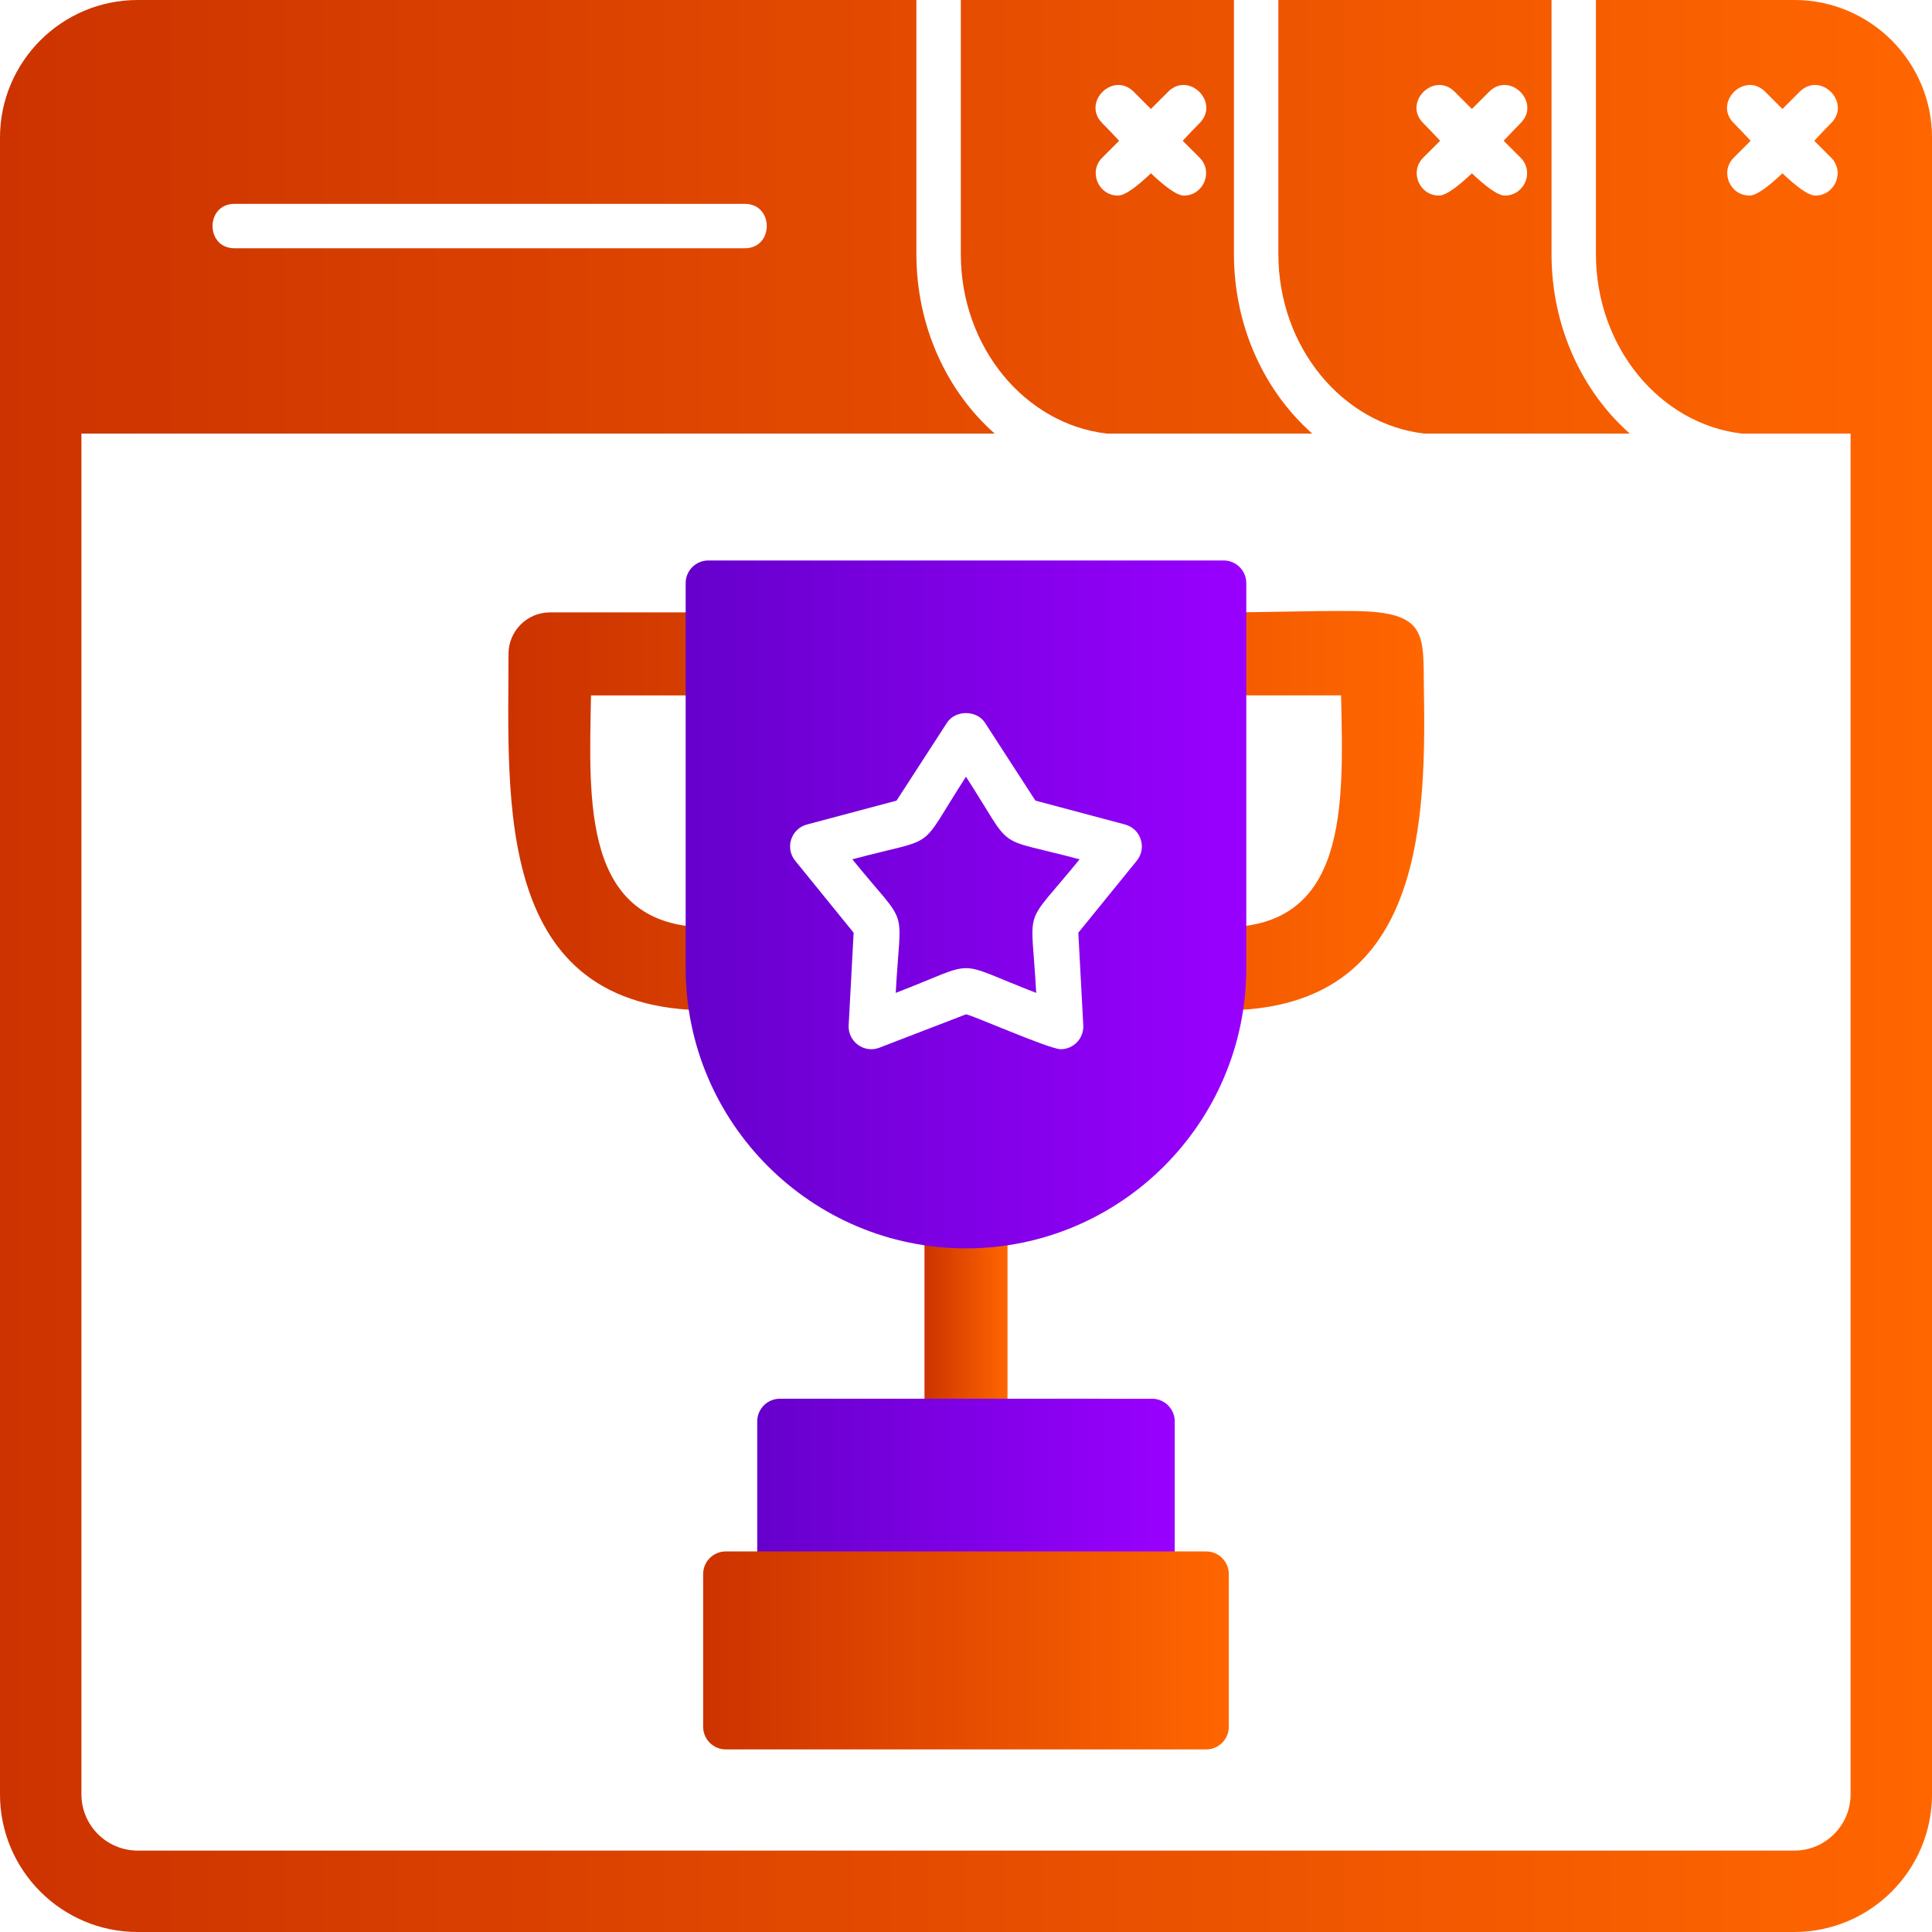 <?xml version="1.0" encoding="UTF-8"?>
<!DOCTYPE svg PUBLIC "-//W3C//DTD SVG 1.1//EN" "http://www.w3.org/Graphics/SVG/1.1/DTD/svg11.dtd">
<!-- Creator: CorelDRAW -->
<svg xmlns="http://www.w3.org/2000/svg" xml:space="preserve" width="1.707in" height="1.707in" version="1.1" style="shape-rendering:geometricPrecision; text-rendering:geometricPrecision; image-rendering:optimizeQuality; fill-rule:evenodd; clip-rule:evenodd"
viewBox="0 0 1706.66 1706.66"
 xmlns:xlink="http://www.w3.org/1999/xlink"
 xmlns:xodm="http://www.corel.com/coreldraw/odm/2003">
 <defs>
  <style type="text/css">
   <![CDATA[
    .fil3 {fill:url(#id0)}
    .fil6 {fill:url(#id1)}
    .fil4 {fill:url(#id2)}
    .fil5 {fill:url(#id3)}
    .fil1 {fill:url(#id4)}
    .fil2 {fill:url(#id5)}
    .fil0 {fill:url(#id6)}
   ]]>
  </style>
  <linearGradient id="id0" gradientUnits="userSpaceOnUse" x1="668.91" y1="1323.03" x2="1037.72" y2="1323.03">
   <stop offset="0" style="stop-opacity:1; stop-color:#6600CC"/>
   <stop offset="1" style="stop-opacity:1; stop-color:#9900FF"/>
  </linearGradient>
  <linearGradient id="id1" gradientUnits="userSpaceOnUse" x1="0" y1="853.33" x2="1706.68" y2="853.33">
   <stop offset="0" style="stop-opacity:1; stop-color:#CC3300"/>
   <stop offset="1" style="stop-opacity:1; stop-color:#FF6600"/>
  </linearGradient>
  <linearGradient id="id2" gradientUnits="userSpaceOnUse" xlink:href="#id0" x1="661.14" y1="1457.91" x2="1045.49" y2="1457.91">
  </linearGradient>
  <linearGradient id="id3" gradientUnits="userSpaceOnUse" xlink:href="#id1" x1="621.14" y1="1457.92" x2="1085.48" y2="1457.92">
  </linearGradient>
  <linearGradient id="id4" gradientUnits="userSpaceOnUse" xlink:href="#id1" x1="816.67" y1="1169.41" x2="889.99" y2="1169.41">
  </linearGradient>
  <linearGradient id="id5" gradientUnits="userSpaceOnUse" xlink:href="#id0" x1="605.7" y1="798.94" x2="1100.94" y2="798.94">
  </linearGradient>
  <linearGradient id="id6" gradientUnits="userSpaceOnUse" xlink:href="#id1" x1="448.98" y1="716.11" x2="1258.11" y2="716.11">
  </linearGradient>
 </defs>
 <g id="Layer_x0020_1">
  <path class="fil0" d="M1184.64 614.28l-103.7 0c-48.29,0 -48.28,-73.33 0,-73.33 38.59,0 77.43,-1.55 115.93,-1.15 65.73,0.69 60.09,21.86 60.97,71.08 2.33,130.11 -6.7,281.61 -176.88,281.61 -48.28,0 -48.28,-73.33 0,-73.33 109.35,0 106.06,-106.09 103.69,-204.88zm-662.57 0c-1.59,92.71 -8.62,204.88 103.62,204.88 48.28,0 48.28,73.33 0,73.33 -190.11,0 -176.5,-185.17 -176.5,-314.87 0,-20.24 16.43,-36.66 36.67,-36.66l139.82 0c48.28,0 48.28,73.33 0,73.33l-103.61 0z"/>
  <path class="fil1" d="M853.32 1292.25c-20.23,0 -36.66,-16.44 -36.66,-36.67l0 -172.82c0,-48.28 73.33,-48.27 73.33,0l0 172.82c0,20.24 -16.43,36.67 -36.67,36.67z"/>
  <path class="fil2" d="M853.32 1102.77c-136.54,0 -247.63,-111.09 -247.63,-247.65l0 -340.02c0,-11.04 8.96,-20 20,-20l455.25 0c11.04,0 20,8.96 20,20l0 340.04c0,136.54 -111.09,247.63 -247.61,247.63zm83.66 -175.93c-10,0 -79.78,-30.82 -83.66,-30.82l-76.48 29.47c-13.48,5.2 -27.93,-5.3 -27.16,-19.74l4.39 -81.82 -51.66 -63.63c-9.13,-11.24 -3.62,-28.2 10.37,-31.94l79.2 -21.11 44.55 -68.8c7.36,-11.37 26.19,-11.37 33.57,0l44.55 68.8 79.19 21.11c14.02,3.74 19.48,20.74 10.38,31.94l-51.67 63.63 4.39 81.82c0.61,11.47 -8.6,21.09 -19.95,21.09zm-184.06 -167.76c51.08,62.91 42.69,37.08 38.34,118 75.61,-29.11 48.48,-29.12 124.08,0 -4.35,-80.9 -12.74,-55.1 38.33,-118 -78.3,-20.87 -56.35,-4.91 -100.36,-72.94 -44.05,68.02 -22.08,52.07 -100.39,72.94z"/>
  <path class="fil3" d="M1017.72 1410.48c-11.04,0 -20,-8.97 -20,-20l-288.81 -0c0,26.33 -40,26.32 -40,0l0 -134.89c0,-11.04 8.96,-20 20,-20l328.81 0.01c11.04,0 20,8.97 20,20l0 134.89c0,11.04 -8.95,20 -20,20z"/>
  <polygon class="fil4" points="661.13,1505.35 1045.48,1505.35 1045.48,1410.48 661.13,1410.48 "/>
  <path class="fil5" d="M1065.48 1545.37l-424.35 0c-11.04,0 -20,-8.97 -20,-20l0 -134.89c0,-11.04 8.96,-20 20,-20l424.35 0c11.04,0 20,8.97 20,20l0 134.89c0.02,11.04 -8.95,20 -20,20z"/>
  <path class="fil6" d="M1585.06 1706.67l-1463.47 0c-67.06,0 -121.6,-54.56 -121.6,-121.61l0 -1463.46c0,-67.06 54.54,-121.6 121.6,-121.6l687.92 0 0 224.42c0,64.12 27.04,121.39 69.15,158.59l-806.74 0 0 1202.06c0,27.38 22.29,49.67 49.67,49.67l1463.47 -0c27.38,0 49.67,-22.29 49.67,-49.67l0 -1202.06 -95.96 0c-72.37,-8.39 -128.98,-76.32 -128.98,-158.59l0 -224.43 175.27 0c67.06,0 121.61,54.54 121.61,121.6l0 1463.47c0,67.06 -54.55,121.59 -121.61,121.59zm-736.31 -1706.67l241.28 0 0 224.42c0,64.12 27.06,121.39 69.17,158.59l-181.46 0c-72.39,-8.39 -128.99,-76.32 -128.99,-158.59l0 -224.43zm280.52 0l241.29 0 0 224.42c0,64.12 27.03,121.39 69.13,158.59l-181.44 0c-72.38,-8.39 -128.98,-76.32 -128.98,-158.59l0 -224.43zm-471.31 219.31l-450.83 0c-25.83,0 -25.83,-39.23 0,-39.23l450.83 0c25.82,0 25.84,39.23 0,39.23zm387.86 -46.55c-6.46,0 -17.34,-8.5 -29.13,-19.67 -11.79,11.17 -22.67,19.67 -29.13,19.67 -17.29,0 -26.31,-21.07 -13.88,-33.49l14.92 -14.92c-5.61,-5.97 -10.74,-11.42 -14.91,-15.58 -18.28,-18.26 9.5,-46.01 27.75,-27.74l15.24 15.23 15.23 -15.23c18.28,-18.27 46.03,9.48 27.75,27.74 -4.17,4.17 -9.3,9.61 -14.91,15.58l14.92 14.92c12.43,12.41 3.41,33.49 -13.87,33.49zm283.52 0c-6.46,0 -17.33,-8.5 -29.12,-19.66 -11.79,11.16 -22.67,19.66 -29.11,19.66 -17.29,0 -26.31,-21.07 -13.88,-33.49l14.92 -14.91c-5.62,-5.97 -10.74,-11.42 -14.92,-15.59 -18.28,-18.26 9.5,-46.01 27.75,-27.74l15.24 15.24 15.24 -15.24c18.27,-18.27 46.02,9.48 27.75,27.74 -4.17,4.17 -9.3,9.62 -14.91,15.59l14.91 14.91c12.41,12.4 3.43,33.49 -13.87,33.49zm274.33 0c-6.46,0 -17.33,-8.5 -29.13,-19.66 -11.79,11.16 -22.66,19.66 -29.11,19.66 -17.28,0 -26.3,-21.07 -13.88,-33.49l14.91 -14.91c-5.61,-5.97 -10.74,-11.42 -14.91,-15.59 -18.28,-18.26 9.5,-46.01 27.75,-27.74l15.24 15.24 15.24 -15.24c18.28,-18.27 46.03,9.48 27.75,27.74 -4.17,4.16 -9.3,9.62 -14.91,15.59l14.91 14.91c12.43,12.41 3.41,33.49 -13.87,33.49z"/>
 </g>
</svg>

